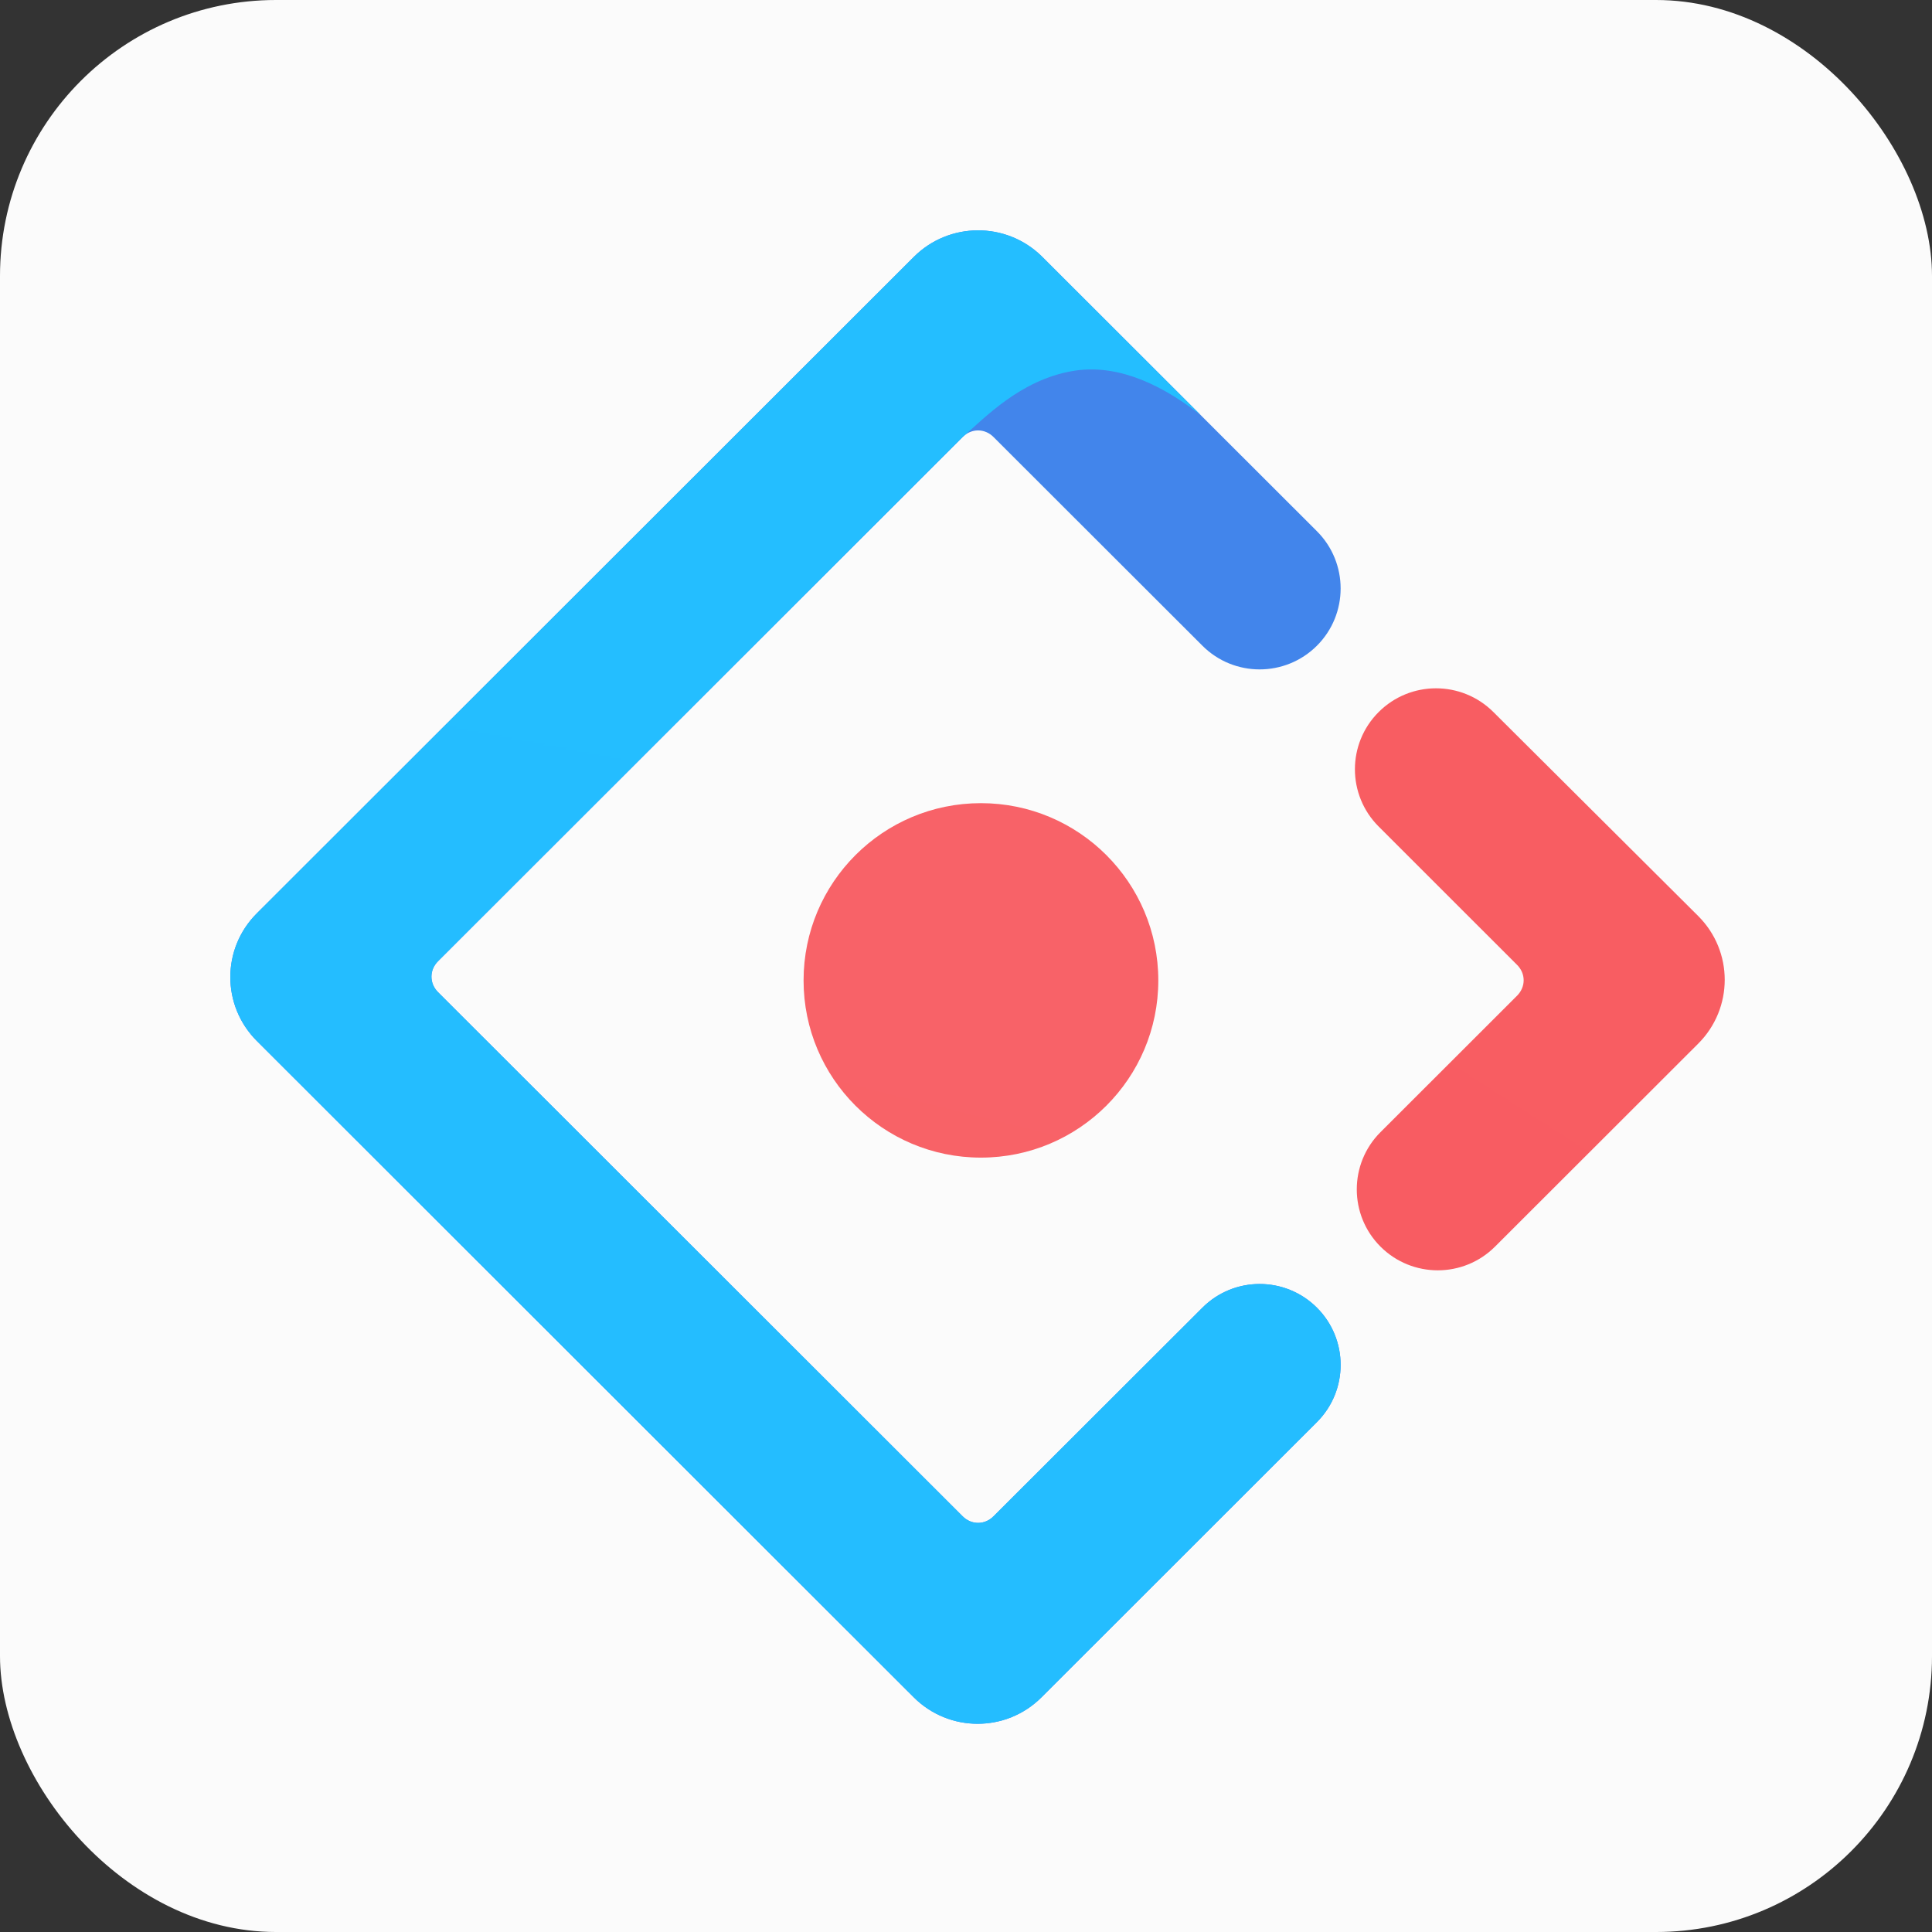 <svg width="28" height="28" viewBox="0 0 28 28" fill="none" xmlns="http://www.w3.org/2000/svg">
<rect x="0" y="0" width="28" height="28" fill="#333333" stroke="none"/>
<rect width="28" height="28" rx="4" fill="#FBFBFB"/>
<g clip-path="url(#clip0_50_997)">
<path d="M13.243 3.724L3.722 13.237C3.21 13.748 3.21 14.574 3.722 15.086L13.243 24.599C13.755 25.11 14.582 25.11 15.094 24.599L19.086 20.61C19.544 20.152 19.544 19.41 19.086 18.952C18.627 18.494 17.884 18.494 17.426 18.952L14.399 21.975C14.272 22.103 14.079 22.103 13.951 21.975L6.348 14.379C6.221 14.251 6.221 14.058 6.348 13.931L13.951 6.334C14.079 6.206 14.272 6.206 14.399 6.334L17.426 9.358C17.884 9.816 18.627 9.816 19.086 9.358C19.544 8.9 19.544 8.157 19.086 7.699L15.094 3.711C14.58 3.21 13.753 3.214 13.243 3.724Z" fill="url(#paint0_linear_50_997)"/>
<path d="M13.243 3.724L3.722 13.237C3.21 13.748 3.21 14.574 3.722 15.086L13.243 24.599C13.755 25.11 14.582 25.11 15.094 24.599L19.086 20.61C19.544 20.152 19.544 19.41 19.086 18.952C18.627 18.494 17.884 18.494 17.426 18.952L14.399 21.975C14.272 22.103 14.079 22.103 13.951 21.975L6.348 14.379C6.221 14.251 6.221 14.058 6.348 13.931L13.951 6.334C14.268 6.06 14.786 5.506 15.546 5.377C16.111 5.28 16.729 5.492 17.399 6.013C16.951 5.565 16.183 4.797 15.094 3.711C14.58 3.21 13.753 3.214 13.243 3.724Z" fill="url(#paint1_linear_50_997)"/>
<path d="M20.007 18.067C20.466 18.525 21.209 18.525 21.667 18.067L24.612 15.125C25.124 14.613 25.124 13.787 24.612 13.276L21.642 10.318C21.182 9.861 20.439 9.861 19.98 10.32C19.522 10.778 19.522 11.52 19.98 11.978L21.986 13.983C22.114 14.11 22.114 14.303 21.986 14.431L20.007 16.408C19.549 16.866 19.549 17.609 20.007 18.067Z" fill="url(#paint2_linear_50_997)"/>
<path d="M14.216 16.777C15.636 16.777 16.787 15.627 16.787 14.209C16.787 12.79 15.636 11.64 14.216 11.64C12.796 11.64 11.646 12.79 11.646 14.209C11.646 15.627 12.796 16.777 14.216 16.777Z" fill="url(#paint3_linear_50_997)"/>
</g>
<defs>
<linearGradient id="paint0_linear_50_997" x1="1002.64" y1="3.338" x2="1907.41" y2="555.867" gradientUnits="userSpaceOnUse">
<stop stop-color="#4285EB"/>
<stop offset="1" stop-color="#2EC7FF"/>
</linearGradient>
<linearGradient id="paint1_linear_50_997" x1="1123.99" y1="3.338" x2="677.12" y2="2312.9" gradientUnits="userSpaceOnUse">
<stop stop-color="#29CDFF"/>
<stop offset="0.379" stop-color="#148EFF"/>
<stop offset="1" stop-color="#0A60FF"/>
</linearGradient>
<linearGradient id="paint2_linear_50_997" x1="393.156" y1="-99.46" x2="-188.294" y2="809.88" gradientUnits="userSpaceOnUse">
<stop stop-color="#FA816E"/>
<stop offset="0.415" stop-color="#F74A5C"/>
<stop offset="1" stop-color="#F51D2C"/>
</linearGradient>
<linearGradient id="paint3_linear_50_997" x1="361.914" y1="-171.706" x2="168.448" y2="602.187" gradientUnits="userSpaceOnUse">
<stop stop-color="#FA8E7D"/>
<stop offset="0.513" stop-color="#F74A5C"/>
<stop offset="1" stop-color="#F51D2C"/>
</linearGradient>
<clipPath id="clip0_50_997">
<rect width="21.7" height="21.7" fill="white" transform="translate(3.338 3.338)"/>
</clipPath>
</defs>
</svg>
